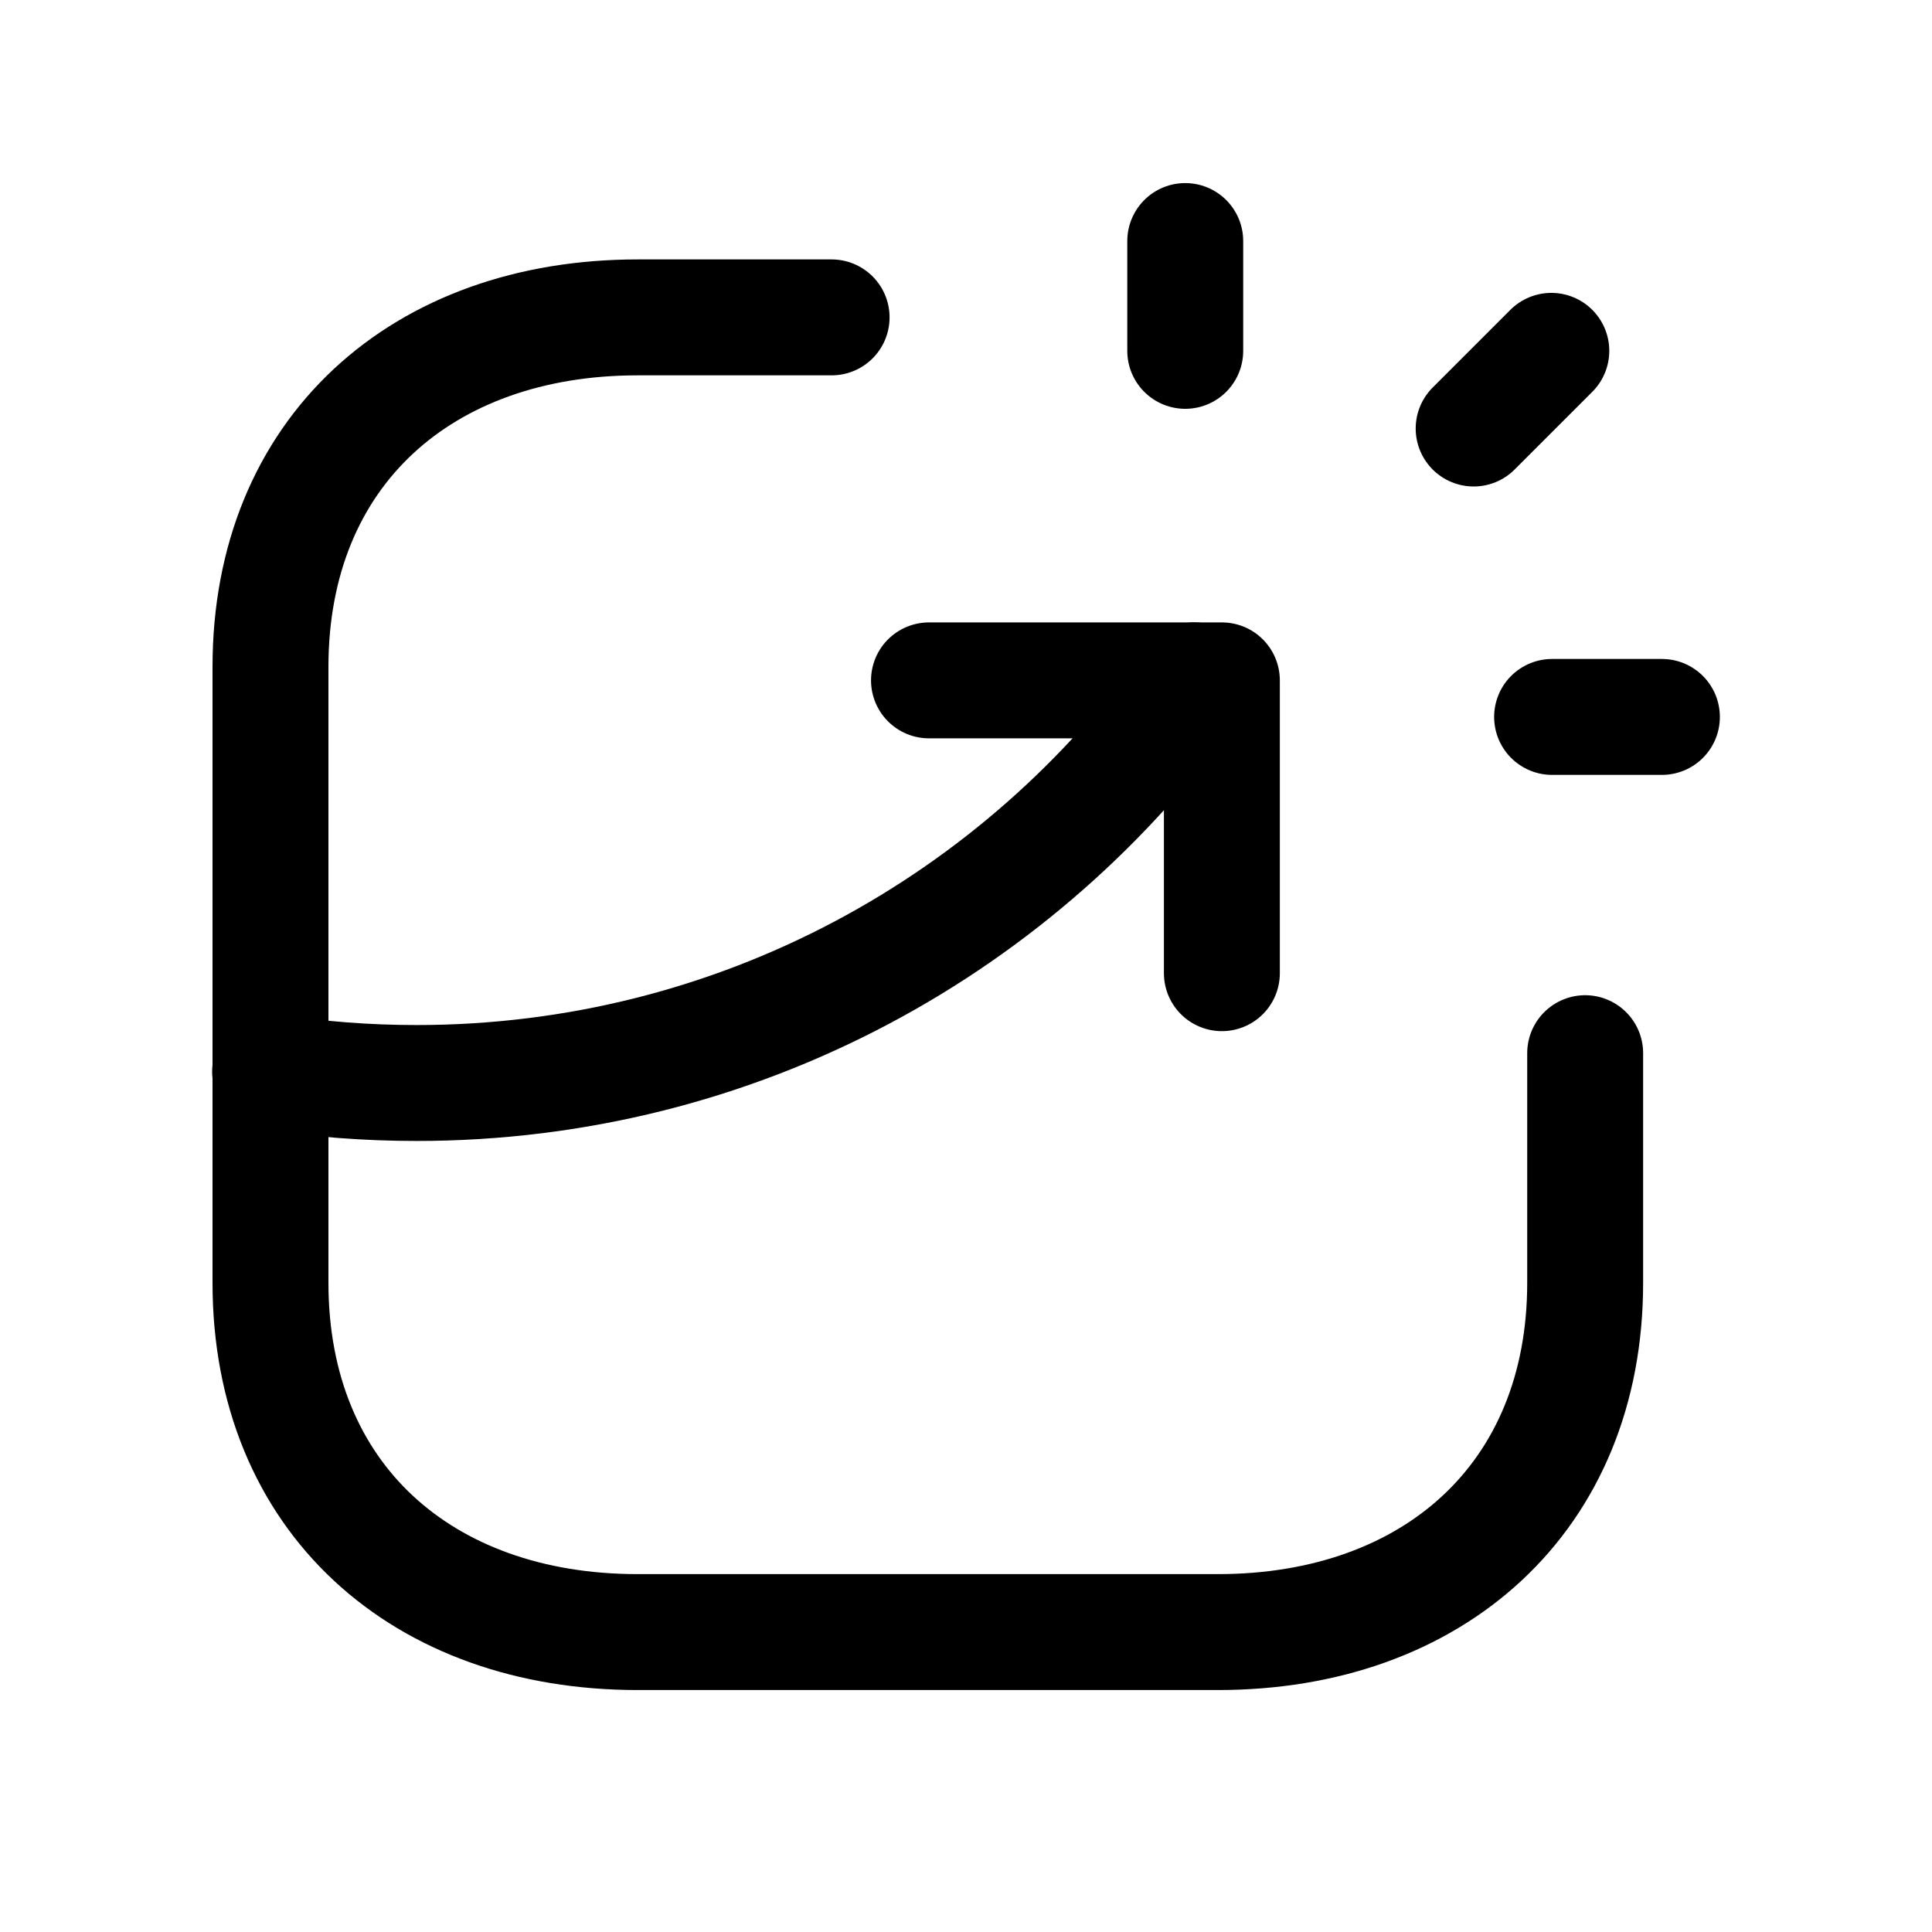 <svg width="25" height="25" viewBox="0 0 25 25" fill="none" xmlns="http://www.w3.org/2000/svg">
<path d="M15.337 4.54V3.119M19.069 5.545L20.074 4.54M20.084 9.277H21.505" stroke="black" stroke-width="1.5" stroke-linecap="round" stroke-linejoin="round"/>
<path d="M20.512 13.628V16.6C20.512 19.378 18.545 21.119 15.761 21.119H8.25C5.467 21.119 3.5 19.386 3.5 16.6V8.629C3.5 5.842 5.467 4.107 8.25 4.107H10.761" stroke="black" stroke-width="1.5" stroke-linecap="round" stroke-linejoin="round"/>
<path d="M12.021 8.804H15.811V12.593" stroke="black" stroke-width="1.5" stroke-linecap="round" stroke-linejoin="round"/>
<path d="M3.495 13.869C4.113 13.965 4.746 14.014 5.39 14.014C9.545 14.014 13.22 11.956 15.451 8.804" stroke="black" stroke-width="1.5" stroke-linecap="round" stroke-linejoin="round"/>
</svg>